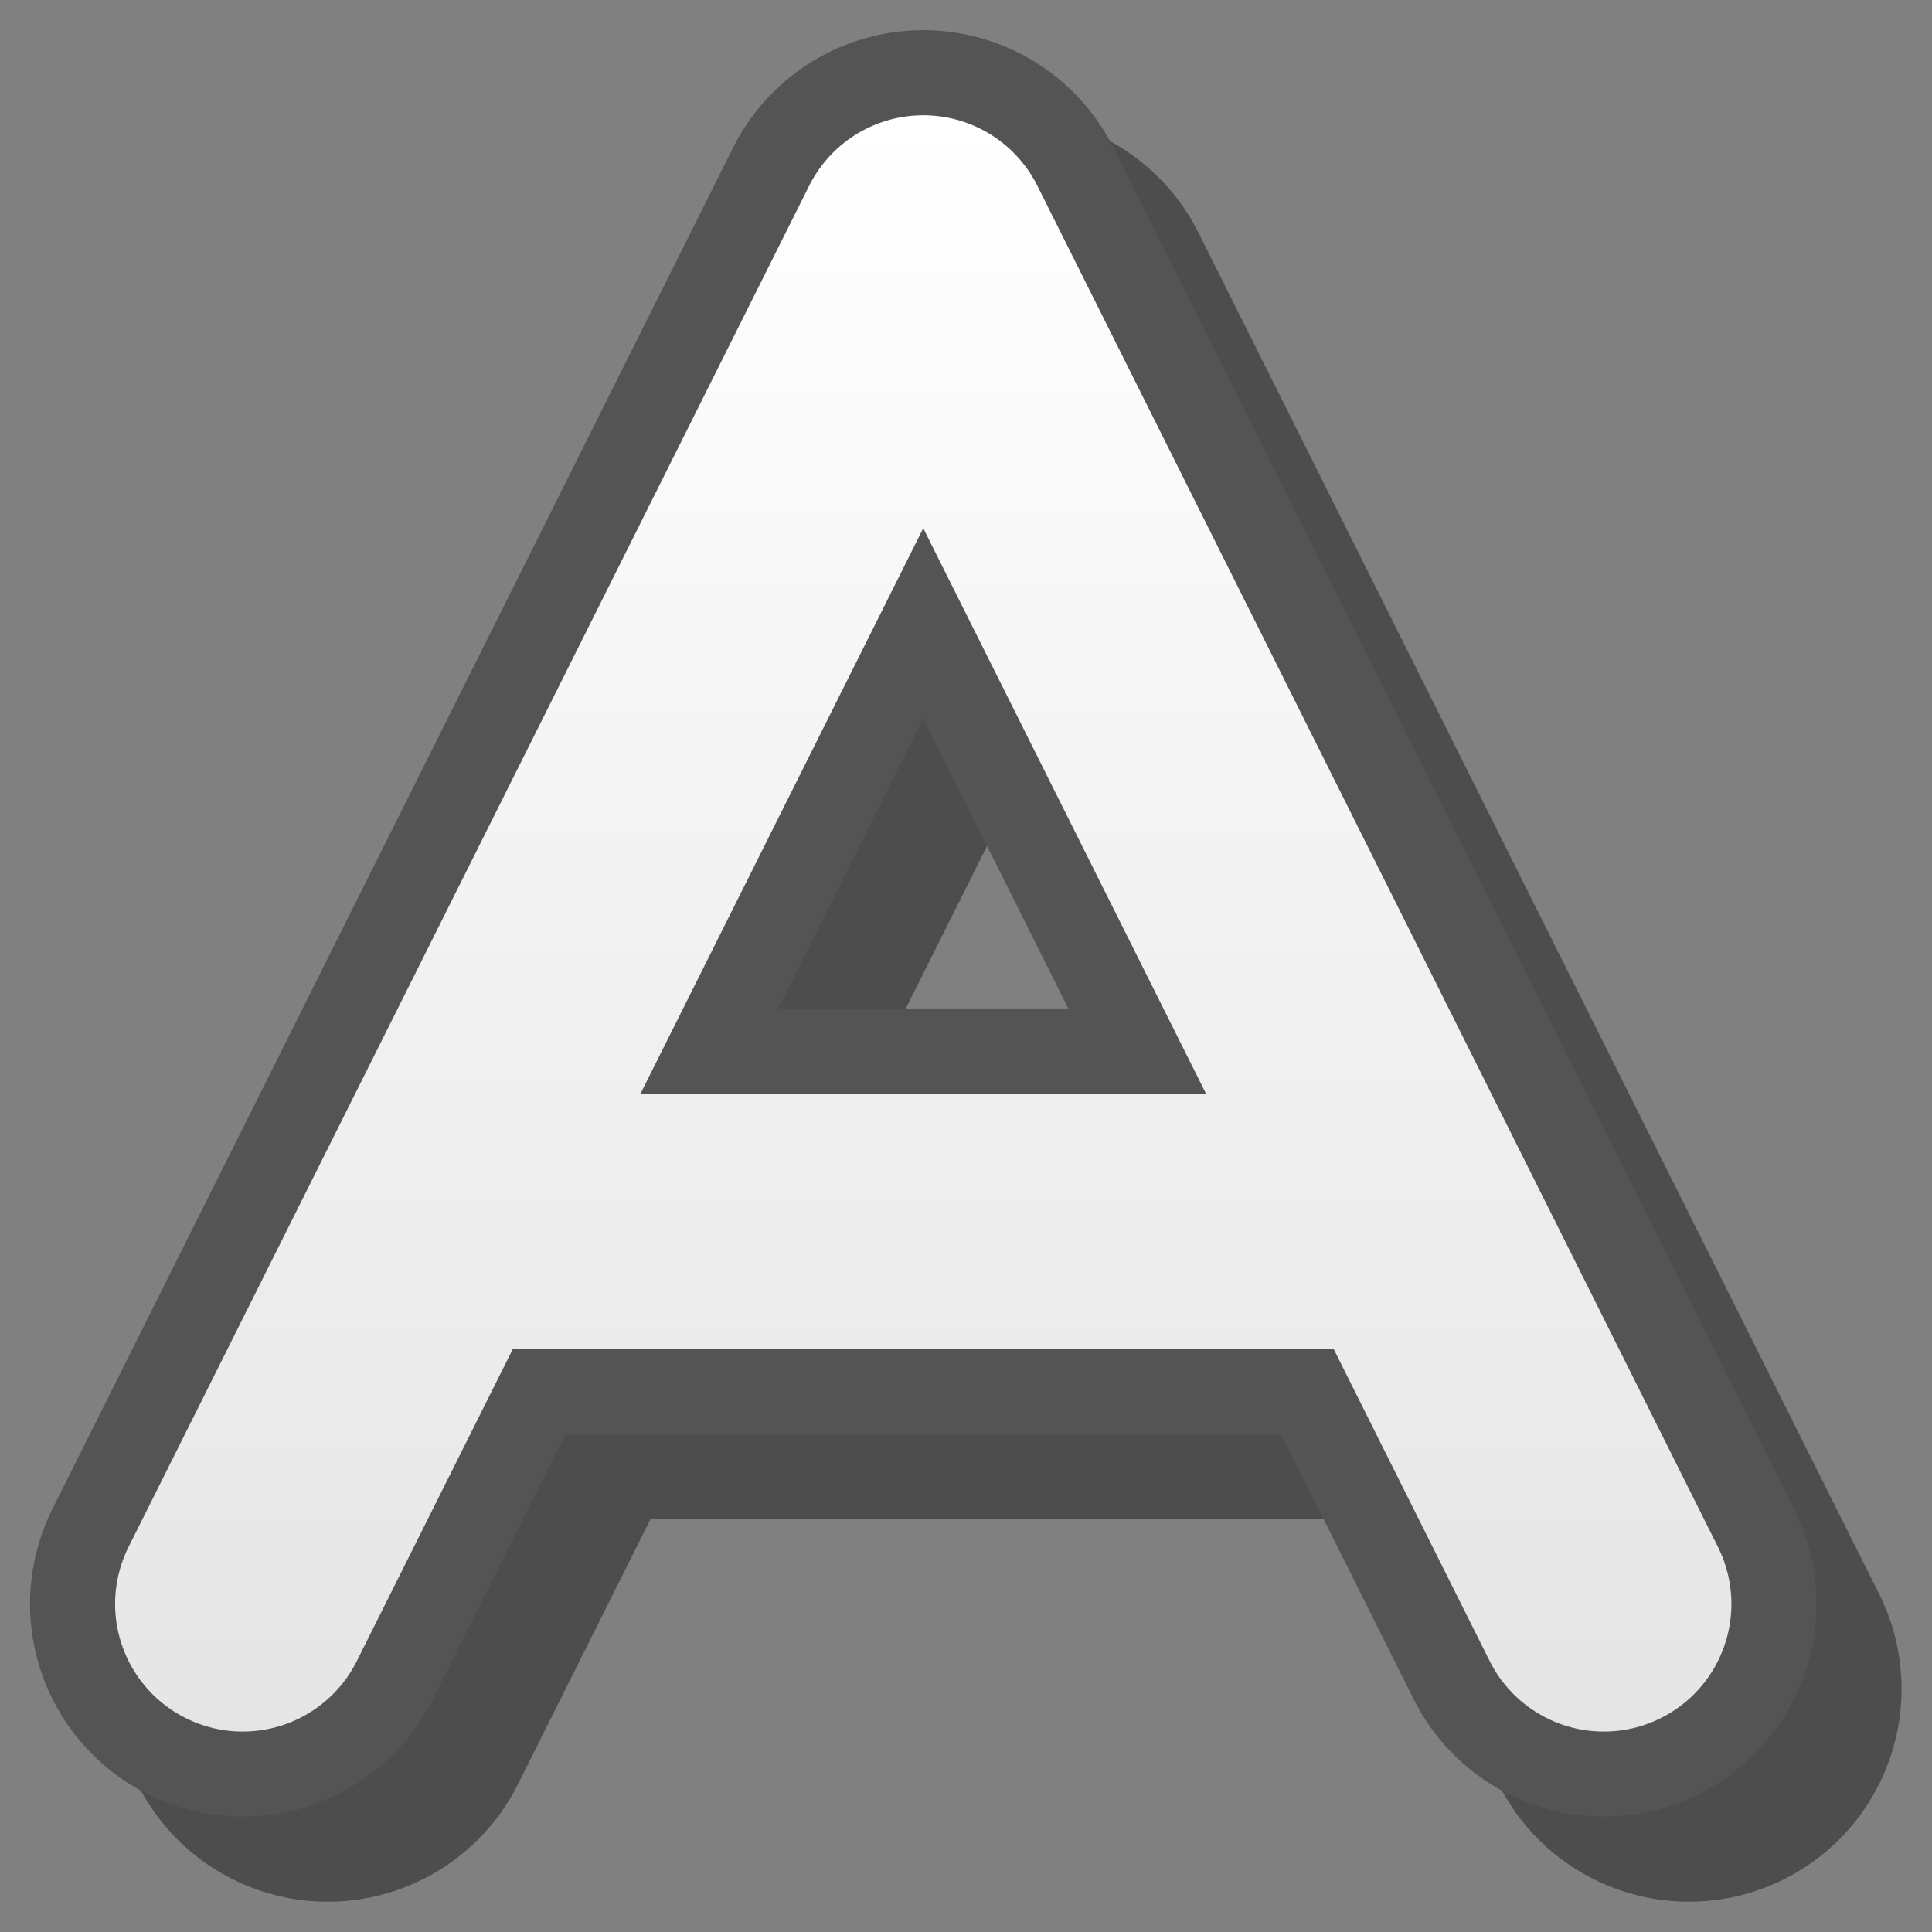 <?xml version="1.0" encoding="UTF-8" standalone="yes"?>
<svg version="1.1" width="64" height="64" color-interpolation="linearRGB"
     xmlns:svg="http://www.w3.org/2000/svg" xmlns="http://www.w3.org/2000/svg">
 <rect width="100%" height="100%" fill="#808080" stroke="none"/>
 <g>
  <path style="fill:none; stroke:#000000; stroke-opacity:0.4; stroke-width:10; stroke-linecap:round; stroke-linejoin:round"
        d="M31 28H11
           M5 37L21 5L37 37"
        transform="matrix(1.409,0,0,1.409,3.813,3.818)"
  />
  <path style="fill:none; stroke:#545454; stroke-width:10; stroke-linecap:round; stroke-linejoin:round"
        d="M31 28H11
           M5 37L21 5L37 37"
        transform="matrix(1.409,0,0,1.409,0.995,1)"
  />
  <linearGradient id="gradient0" gradientUnits="userSpaceOnUse" x1="128" y1="1.99" x2="128" y2="40">
   <stop offset="0" stop-color="#ffffff"/>
   <stop offset="1" stop-color="#e5e5e5"/>
  </linearGradient>
  <path style="fill:none; stroke:url(#gradient0); stroke-width:6; stroke-linecap:round; stroke-linejoin:round"
        d="M31 28H11
           M5 37L21 5L37 37"
        transform="matrix(1.409,0,0,1.409,0.995,1)"
  />
 </g>
</svg>
